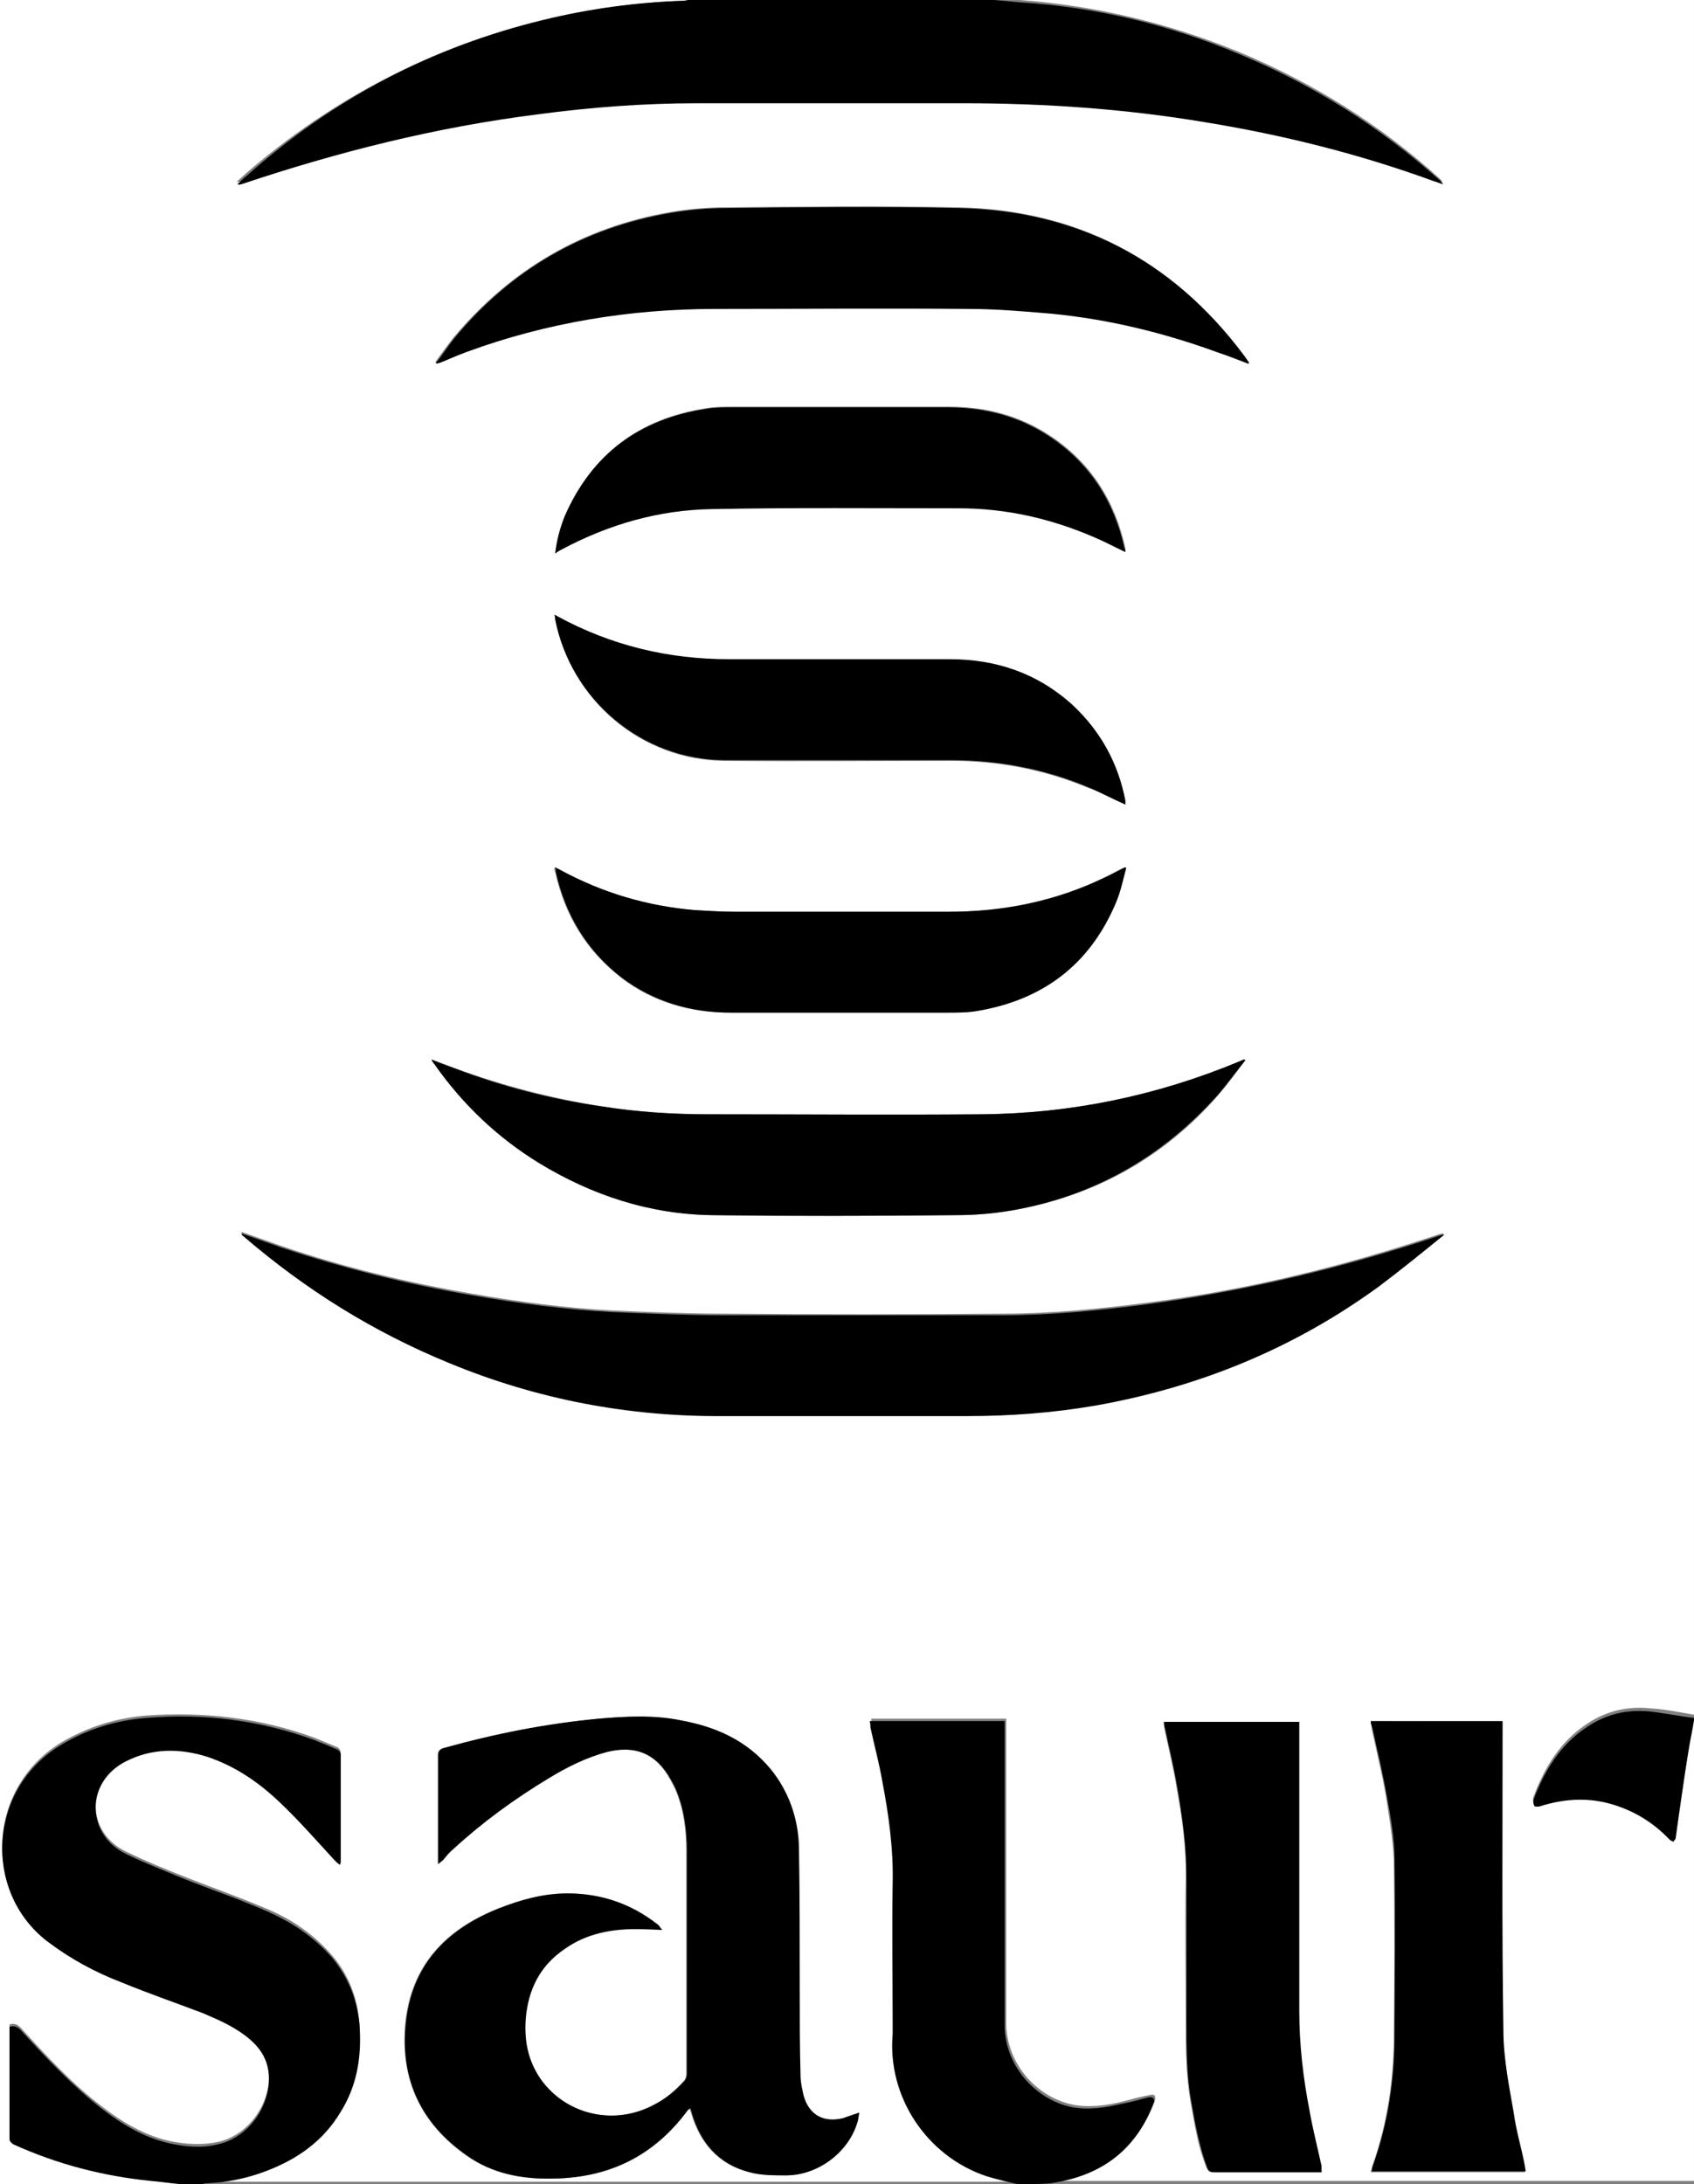 <?xml version="1.0" encoding="utf-8"?>
<!-- Generator: Adobe Illustrator 28.1.0, SVG Export Plug-In . SVG Version: 6.00 Build 0)  -->
<svg version="1.1" id="Calque_1" xmlns="http://www.w3.org/2000/svg" xmlns:xlink="http://www.w3.org/1999/xlink" x="0px" y="0px"
	 viewBox="0 0 213.3 275" style="enable-background:new 0 0 213.3 275;" xml:space="preserve">
<rect x="0" y="0" width="213.3" height="275" fill="#808080" stroke="none"/>
<style type="text/css">
	.st0{fill:#FFFFFF;}
</style>
<g>
	<path class="st0" d="M22.7,275c-7.6,0-15.1,0-22.7,0C0,183.3,0,91.7,0,0c28.9,0,57.9,0,86.8,0c-0.3,0-0.5,0.1-0.8,0.1
		c-5.9,0.2-11.8,1-17.6,2.4c-14,3.4-26.5,9.9-37.4,19.3c-0.4,0.4-0.8,0.7-1.2,1.1c0.2,0,0.4,0,0.5,0c12.2-4.1,24.6-7.1,37.3-8.8
		c6.7-0.9,13.4-1.4,20.2-1.4c11.1,0,22.2,0,33.3,0c10.3,0,20.5,0.7,30.6,2.4c9.8,1.6,19.4,4.1,28.7,7.4c0.4,0.1,0.8,0.3,1.2,0.4
		c-0.1-0.2-0.2-0.3-0.3-0.4c-7.5-6.8-16-12.1-25.4-16c-8.8-3.6-18-5.8-27.5-6.5c-1.1-0.1-2.2-0.2-3.3-0.3c29.4,0,58.8,0,88.2,0
		c0,72.1,0,144.1,0,216.2c-1.8-0.3-3.6-0.7-5.5-0.8c-2.8-0.3-5.5,0.3-7.9,1.9c-3.4,2.2-5.4,5.5-6.8,9.2c-0.1,0.2-0.1,0.6,0.1,0.8
		c0.1,0.1,0.5,0.1,0.8,0c2.9-0.9,5.7-1.1,8.7-0.3c2.9,0.8,5.4,2.3,7.5,4.5c0.1,0.1,0.4,0.2,0.5,0.3c0.1-0.2,0.2-0.3,0.3-0.5
		c0.6-3.6,1.1-7.2,1.6-10.9c0.2-1.3,0.4-2.6,0.7-3.9c0,19.5,0,38.9,0,58.4c-26.9,0-53.8,0-80.8,0c0.5-0.1,1.1-0.2,1.6-0.3
		c5.5-1.2,9.3-4.4,11.3-9.7c0.2-0.7,0-1-0.7-0.8c-1.1,0.2-2.2,0.5-3.3,0.8c-2.1,0.5-4.2,0.8-6.3,0.4c-4.8-1-8.4-5.4-8.4-10.3
		c0-12.5,0-25,0-37.4c0-0.3,0-0.6,0-0.9c-5.7,0-11.3,0-17,0c0,0.3,0,0.5,0.1,0.8c0.5,2.3,1,4.5,1.5,6.8c0.8,4.2,1.4,8.5,1.3,12.8
		c-0.1,6,0,11.9,0,17.9c0,0.4,0,0.8,0,1.1c-0.6,7.9,4.3,15.4,11.8,17.9c1.3,0.4,2.6,0.7,3.9,1c-34.3,0-68.7,0-103,0
		c0.2,0,0.5-0.1,0.7-0.1c2.5-0.2,5-0.7,7.4-1.5c4-1.5,7.3-3.8,9.5-7.5c1.9-3.2,2.5-6.7,2.4-10.4c-0.2-3.3-1.2-6.3-3.4-8.9
		c-2.3-2.7-5.2-4.7-8.4-6c-3.5-1.5-7-2.7-10.5-4.1c-2.3-0.9-4.7-1.9-7-3c-1.5-0.7-2.7-1.8-3.4-3.3c-1.4-3.1-0.1-6.7,3.2-8.4
		c3.3-1.7,6.8-1.7,10.3-0.6c3.6,1.2,6.6,3.3,9.3,5.9c2.3,2.3,4.5,4.7,6.7,7.1c0.2,0.2,0.4,0.4,0.7,0.6c0.1-0.3,0.1-0.4,0.1-0.4
		c0-4.5,0-9,0-13.5c0-0.2-0.2-0.5-0.4-0.6c-1-0.4-1.9-0.8-2.9-1.2c-6.8-2.5-13.9-3.3-21.1-2.8c-3.8,0.3-7.4,1.4-10.8,3.4
		c-9.2,5.6-9.9,18.4-1.8,24.7c2.9,2.2,6,3.9,9.4,5.2c3.4,1.4,6.9,2.6,10.3,3.9c2.2,0.8,4.3,1.8,6,3.4c1.7,1.6,2.5,3.5,2.2,5.9
		c-0.5,3.5-3.1,6.5-6.4,7.2c-1.9,0.4-3.9,0.3-5.9-0.1c-3.3-0.7-6.1-2.4-8.7-4.4c-3.8-2.9-7-6.4-10.2-9.9c-0.4-0.4-0.8-0.6-1.4-0.4
		c0,0.1,0,0.2,0,0.3c0,4.6,0,9.3,0,13.9c0,0.2,0.3,0.5,0.5,0.6c5.5,2.5,11.3,4,17.3,4.6C20.2,274.7,21.4,274.8,22.7,275z M108.2,266
		c-0.8,0.2-1.5,0.5-2.1,0.7c-2.5,0.6-4.2-0.4-5-2.8c-0.2-0.8-0.4-1.7-0.4-2.6c-0.1-3.6-0.1-7.2-0.1-10.7c0-6,0-12-0.1-18.1
		c-0.1-3.6-1.3-6.9-3.6-9.8c-2.9-3.5-6.9-5.2-11.3-6.1c-3.4-0.6-6.8-0.5-10.3-0.2c-6.6,0.7-13.1,1.9-19.5,3.7
		c-0.5,0.2-0.7,0.4-0.7,0.9c0,4.3,0,8.5,0,12.8c0,0.2,0,0.5,0,0.9c0.3-0.2,0.5-0.3,0.6-0.5c0.4-0.4,0.8-0.9,1.3-1.4
		c3.6-3.4,7.7-6.4,12-8.9c2.3-1.4,4.7-2.6,7.3-3.3c3.6-1,6.3,0.2,8.1,3.5c0.2,0.4,0.5,0.9,0.7,1.4c1,2.4,1.3,5,1.3,7.6
		c0,9.3,0,18.7,0,28c0,0.3-0.1,0.7-0.3,0.9c-1.1,1.2-2.3,2.3-3.8,3c-5,2.7-11.1,1.3-14.3-3.2c-1.6-2.3-2.1-4.9-1.9-7.6
		c0.2-3.7,1.8-6.7,4.9-8.8c2.8-1.9,6-2.5,9.3-2.5c0.9,0,1.9,0.1,3,0.1c-0.3-0.3-0.4-0.5-0.6-0.7c-3.3-2.5-7.1-3.9-11.3-3.9
		c-3,0-5.9,0.8-8.7,1.9c-6.6,2.6-11,7.2-11.7,14.6c-0.6,7,2,12.5,7.7,16.5c3.3,2.3,7,3,10.9,2.9c7-0.1,12.7-2.9,16.9-8.6
		c0.1-0.1,0.2-0.2,0.3-0.3c0.1,0.2,0.1,0.4,0.2,0.6c1.1,3.8,3.4,6.5,7.3,7.5c1.5,0.4,3.1,0.4,4.6,0.4c4,0,7.9-3,9-6.8
		C108,266.8,108.1,266.4,108.2,266z M181.8,155.5c0-0.1-0.1-0.2-0.1-0.2c-0.2,0-0.3,0.1-0.5,0.1c-11.9,4-24.1,7-36.6,8.6
		c-6.1,0.8-12.2,1.4-18.3,1.4c-11.7,0.1-23.4,0.1-35.2,0c-4.7,0-9.3-0.2-14-0.4c-5.9-0.3-11.8-1.1-17.6-2.1c-8.1-1.4-16.1-3.3-24-6
		c-1.7-0.6-3.4-1.2-5.1-1.8c0,0.2,0.2,0.3,0.3,0.4c7.7,6.7,16.3,12,25.8,15.9c11.1,4.6,22.7,6.8,34.7,6.7c10.2-0.1,20.4,0,30.6,0
		c5.4,0,10.7-0.4,16-1.3c13.1-2.3,25-7.2,35.8-15C176.4,159.9,179.1,157.6,181.8,155.5z M157.2,45.8c0-0.1,0-0.2,0-0.2
		c-0.2-0.3-0.4-0.7-0.7-1c-9-12-21-18.2-35.9-18.5c-9.7-0.2-19.4-0.1-29.1,0c-2.4,0-4.7,0.2-7.1,0.6c-11,1.9-20.1,7.2-27.3,15.8
		c-0.8,1-1.5,2-2.3,3.1c0,0,0.1,0.1,0.1,0.1c0.2-0.1,0.4-0.1,0.6-0.2c1.1-0.4,2.1-0.9,3.2-1.3c10.1-3.8,20.5-5.4,31.3-5.4
		c10.6,0,21.3,0,31.9,0c3.5,0,7,0.3,10.4,0.6c7.2,0.7,14.2,2.5,21,4.9C154.7,44.9,155.9,45.3,157.2,45.8z M156.8,133.5
		c0,0-0.1-0.1-0.1-0.1c-0.2,0.1-0.5,0.2-0.7,0.3c-10.3,4.3-21.1,6.5-32.3,6.6c-11.5,0.1-23,0-34.5,0c-4.5,0-9-0.3-13.4-1
		c-6.3-1-12.5-2.6-18.5-4.8c-1-0.4-1.9-0.7-2.9-1.1c0,0.1,0,0.2,0.1,0.2c0.1,0.2,0.2,0.3,0.3,0.4c3.5,5,7.9,9.2,13.1,12.4
		c6.7,4.1,14,6.5,21.9,6.6c10.2,0.2,20.4,0.1,30.6,0c2.4,0,4.7-0.2,7.1-0.6c10.3-1.8,19-6.6,25.9-14.5
		C154.6,136.5,155.7,135,156.8,133.5z M172.6,216.7c0.1,0.3,0.1,0.6,0.1,0.9c0.6,2.8,1.3,5.7,1.8,8.5c0.4,2.7,0.9,5.4,1,8.2
		c0.1,7.3,0.1,14.6,0,21.9c0,5.6-0.8,11.1-2.7,16.5c-0.1,0.2-0.1,0.5-0.2,0.8c6.5,0,12.9,0,19.4,0c0-0.3-0.1-0.5-0.1-0.7
		c-0.5-2.2-1.1-4.5-1.4-6.7c-0.5-3.5-1.2-6.9-1.3-10.4c-0.1-12.7-0.1-25.3-0.1-38c0-0.3,0-0.6,0-0.9
		C183.6,216.7,178.2,216.7,172.6,216.7z M166.4,273.5c0-0.3,0-0.6-0.1-0.8c-0.5-2.3-1.1-4.6-1.5-6.9c-0.8-4.2-1.3-8.4-1.3-12.6
		c0.1-11.9,0-23.7,0-35.6c0-0.3,0-0.6,0-0.8c-5.7,0-11.3,0-17,0c0,0.3,0.1,0.5,0.1,0.8c0.5,2.4,1.1,4.8,1.5,7.2
		c0.7,3.9,1.3,7.8,1.2,11.8c-0.1,5.9,0,11.8,0,17.7c0,3.4,0,6.9,0.6,10.3c0.5,2.8,0.9,5.6,2,8.3c0.2,0.5,0.4,0.6,0.9,0.6
		c4.2,0,8.5,0,12.7,0C165.9,273.5,166.1,273.5,166.4,273.5z M141.7,69.5c0-0.2,0-0.4,0-0.5c-1.3-5.9-4.3-10.7-9.4-14.1
		c-3.9-2.6-8.2-3.7-12.8-3.7c-9.1,0-18.2,0-27.3,0c-1.1,0-2.2,0-3.3,0.2c-8.4,1.3-14.3,5.7-17.7,13.5c-0.6,1.4-1,3-1.2,4.7
		c0.3-0.2,0.6-0.3,0.8-0.5c5.9-3.2,12.3-5,19-5.1c10.3-0.1,20.7-0.1,31-0.1c6,0,11.7,1.3,17.2,3.7C139.1,68.2,140.4,68.9,141.7,69.5
		z M141.8,109.3c-0.1,0-0.1-0.1-0.2-0.1c-0.9,0.4-1.7,0.9-2.6,1.3c-6.2,3-12.8,4.3-19.6,4.3c-8.9,0-17.9,0-26.8,0
		c-1.7,0-3.4-0.1-5.1-0.2c-6-0.5-11.7-2.2-17.1-5.1c-0.2-0.1-0.4-0.2-0.6-0.3c0,0.3,0,0.4,0.1,0.6c1.2,5.4,3.9,9.9,8.3,13.3
		c4,3.1,8.7,4.4,13.7,4.4c9.1,0,18.2,0,27.3,0c1.2,0,2.5,0,3.7-0.2c8.3-1.3,14.2-5.8,17.5-13.6C141.1,112.3,141.4,110.8,141.8,109.3
		z M141.7,101.3c0-0.2,0-0.3,0-0.4c-1-4.7-3.1-8.7-6.6-12c-4.4-4-9.6-5.9-15.5-5.8c-9.3,0-18.5,0-27.8,0c-7.6,0-14.8-1.7-21.5-5.4
		c-0.1-0.1-0.3-0.1-0.4-0.2c0,0.3,0,0.4,0.1,0.6c1.9,10.1,10.8,17.6,21.1,17.7c9.5,0.1,19.1,0,28.6,0c6,0,11.8,1.1,17.3,3.4
		C138.6,99.7,140.1,100.5,141.7,101.3z"/>
	<path d="M125.2,0c1.1,0.1,2.2,0.2,3.3,0.3c9.5,0.6,18.7,2.8,27.5,6.5c9.4,3.9,17.8,9.2,25.4,16c0.1,0.1,0.2,0.2,0.3,0.4
		c-0.4-0.1-0.8-0.3-1.2-0.4c-9.3-3.4-18.9-5.8-28.7-7.4c-10.1-1.7-20.3-2.4-30.6-2.4c-11.1,0-22.2,0-33.3,0
		c-6.8,0-13.5,0.5-20.2,1.4c-12.7,1.6-25.1,4.7-37.3,8.8c-0.1,0-0.3,0.1-0.5,0c0.4-0.4,0.8-0.8,1.2-1.1C42,12.4,54.4,5.9,68.5,2.5
		C74.2,1.1,80.1,0.3,86,0.1c0.3,0,0.5-0.1,0.8-0.1C99.6,0,112.4,0,125.2,0z"/>
	<path d="M22.7,275c-1.2-0.1-2.5-0.3-3.7-0.4c-6-0.6-11.8-2.1-17.3-4.6c-0.2-0.1-0.5-0.4-0.5-0.6c0-4.6,0-9.3,0-13.9
		c0-0.1,0-0.2,0-0.3c0.6-0.2,1,0,1.4,0.4c3.2,3.5,6.5,7,10.2,9.9c2.6,2,5.4,3.7,8.7,4.4c1.9,0.4,3.9,0.6,5.9,0.1
		c3.3-0.7,5.9-3.7,6.4-7.2c0.3-2.4-0.4-4.3-2.2-5.9c-1.8-1.6-3.9-2.5-6-3.4c-3.4-1.3-6.9-2.5-10.3-3.9c-3.4-1.3-6.5-3-9.4-5.2
		c-8.1-6.3-7.4-19.2,1.8-24.7c3.3-2,6.9-3.1,10.8-3.4c7.2-0.6,14.3,0.3,21.1,2.8c1,0.4,2,0.8,2.9,1.2c0.2,0.1,0.4,0.4,0.4,0.6
		c0,4.5,0,9,0,13.5c0,0.1,0,0.2-0.1,0.4c-0.3-0.2-0.5-0.4-0.7-0.6c-2.2-2.4-4.4-4.9-6.7-7.1c-2.7-2.6-5.7-4.7-9.3-5.9
		c-3.5-1.1-7-1.1-10.3,0.6c-3.3,1.7-4.6,5.2-3.2,8.4c0.7,1.5,1.9,2.6,3.4,3.3c2.3,1.1,4.6,2,7,3c3.5,1.4,7.1,2.6,10.5,4.1
		c3.2,1.4,6.1,3.3,8.4,6c2.1,2.6,3.2,5.5,3.4,8.9c0.2,3.7-0.4,7.2-2.4,10.4c-2.2,3.7-5.5,6-9.5,7.5c-2.4,0.9-4.9,1.4-7.4,1.5
		c-0.2,0-0.5,0.1-0.7,0.1C24.3,275,23.5,275,22.7,275z"/>
	<path d="M128.1,275c-1.3-0.3-2.6-0.6-3.9-1c-7.5-2.5-12.5-10-11.8-17.9c0-0.4,0-0.8,0-1.1c0-6-0.1-11.9,0-17.9
		c0.1-4.3-0.5-8.6-1.3-12.8c-0.4-2.3-1-4.5-1.5-6.8c0-0.2,0-0.5-0.1-0.8c5.7,0,11.3,0,17,0c0,0.3,0,0.6,0,0.9c0,12.5,0,25,0,37.4
		c0,4.9,3.7,9.3,8.4,10.3c2.1,0.4,4.2,0.1,6.3-0.4c1.1-0.2,2.2-0.5,3.3-0.8c0.7-0.2,1,0.2,0.7,0.8c-2,5.3-5.8,8.5-11.3,9.7
		c-0.5,0.1-1,0.2-1.6,0.3C131.1,275,129.6,275,128.1,275z"/>
	<path d="M213.3,216.6c-0.2,1.3-0.5,2.6-0.7,3.9c-0.6,3.6-1.1,7.2-1.6,10.9c0,0.2-0.2,0.3-0.3,0.5c-0.2-0.1-0.4-0.2-0.5-0.3
		c-2.1-2.2-4.6-3.7-7.5-4.5c-2.9-0.8-5.8-0.6-8.7,0.3c-0.2,0.1-0.7,0.1-0.8,0c-0.1-0.2-0.2-0.6-0.1-0.8c1.4-3.7,3.4-7,6.8-9.2
		c2.4-1.6,5-2.2,7.9-1.9c1.8,0.2,3.7,0.6,5.5,0.8C213.3,216.3,213.3,216.4,213.3,216.6z"/>
	<path d="M108.2,266c-0.1,0.4-0.1,0.8-0.2,1.1c-1.1,3.9-5,6.8-9,6.8c-1.6,0-3.2,0-4.6-0.4c-3.9-1-6.2-3.7-7.3-7.5
		c0-0.2-0.1-0.3-0.2-0.6c-0.1,0.2-0.2,0.2-0.3,0.3c-4.2,5.7-9.8,8.5-16.9,8.6c-3.9,0.1-7.7-0.6-10.9-2.9c-5.7-4-8.4-9.5-7.7-16.5
		c0.7-7.4,5-11.9,11.7-14.6c2.8-1.1,5.6-1.9,8.7-1.9c4.2,0,8,1.3,11.3,3.9c0.2,0.1,0.3,0.4,0.6,0.7c-1.2-0.1-2.1-0.1-3-0.1
		c-3.3-0.1-6.5,0.5-9.3,2.5c-3.1,2.1-4.6,5.1-4.9,8.8c-0.2,2.8,0.3,5.3,1.9,7.6c3.2,4.5,9.3,5.9,14.3,3.2c1.5-0.8,2.7-1.8,3.8-3
		c0.2-0.2,0.3-0.6,0.3-0.9c0-9.3,0-18.7,0-28c0-2.6-0.3-5.1-1.3-7.6c-0.2-0.5-0.4-0.9-0.7-1.4c-1.8-3.3-4.5-4.4-8.1-3.5
		c-2.6,0.7-5,1.9-7.3,3.3c-4.3,2.6-8.3,5.5-12,8.9c-0.5,0.4-0.9,0.9-1.3,1.4c-0.1,0.1-0.3,0.2-0.6,0.5c0-0.4,0-0.6,0-0.9
		c0-4.3,0-8.5,0-12.8c0-0.5,0.2-0.8,0.7-0.9c6.4-1.8,12.9-3.1,19.5-3.7c3.4-0.3,6.9-0.5,10.3,0.2c4.4,0.8,8.3,2.5,11.3,6.1
		c2.3,2.8,3.5,6.2,3.6,9.8c0.1,6,0.1,12,0.1,18.1c0,3.6,0,7.2,0.1,10.7c0,0.9,0.2,1.7,0.4,2.6c0.7,2.4,2.5,3.4,5,2.8
		C106.7,266.5,107.4,266.3,108.2,266z"/>
	<path d="M181.8,155.5c-2.7,2.2-5.4,4.4-8.2,6.5c-10.7,7.8-22.7,12.7-35.8,15c-5.3,0.9-10.6,1.3-16,1.3c-10.2,0-20.4,0-30.6,0
		c-12,0.1-23.6-2.1-34.7-6.7c-9.5-3.9-18-9.2-25.8-15.9c-0.1-0.1-0.3-0.2-0.3-0.4c1.7,0.6,3.4,1.2,5.1,1.8c7.8,2.6,15.8,4.6,24,6
		c5.8,1,11.7,1.8,17.6,2.1c4.7,0.2,9.3,0.4,14,0.4c11.7,0,23.4,0,35.2,0c6.1,0,12.2-0.6,18.3-1.4c12.5-1.7,24.6-4.6,36.6-8.6
		c0.2-0.1,0.3-0.1,0.5-0.1C181.7,155.3,181.7,155.4,181.8,155.5z"/>
	<path d="M157.2,45.8c-1.3-0.5-2.5-1-3.8-1.4c-6.8-2.5-13.8-4.2-21-4.9c-3.5-0.3-7-0.6-10.4-0.6c-10.6-0.1-21.3,0-31.9,0
		c-10.7,0-21.2,1.7-31.3,5.4c-1.1,0.4-2.2,0.9-3.2,1.3c-0.2,0.1-0.4,0.1-0.6,0.2c0,0-0.1-0.1-0.1-0.1c0.8-1,1.5-2.1,2.3-3.1
		c7.1-8.6,16.2-13.9,27.3-15.8c2.3-0.4,4.7-0.6,7.1-0.6c9.7-0.1,19.4-0.2,29.1,0c14.9,0.3,26.9,6.5,35.9,18.5c0.2,0.3,0.5,0.7,0.7,1
		C157.2,45.7,157.2,45.7,157.2,45.8z"/>
	<path d="M156.8,133.5c-1.2,1.5-2.3,3-3.5,4.4c-7,7.8-15.6,12.7-25.9,14.5c-2.3,0.4-4.7,0.6-7.1,0.6c-10.2,0.1-20.4,0.1-30.6,0
		c-7.9-0.1-15.2-2.5-21.9-6.6c-5.2-3.2-9.6-7.4-13.1-12.4c-0.1-0.1-0.2-0.3-0.3-0.4c0,0,0-0.1-0.1-0.2c1,0.4,2,0.8,2.9,1.1
		c6,2.3,12.2,3.9,18.5,4.8c4.4,0.7,8.9,1,13.4,1c11.5,0,23,0.1,34.5,0c11.2-0.1,21.9-2.3,32.3-6.6c0.2-0.1,0.5-0.2,0.7-0.3
		C156.7,133.4,156.8,133.5,156.8,133.5z"/>
	<path d="M172.6,216.7c5.6,0,11,0,16.6,0c0,0.3,0,0.6,0,0.9c0,12.7-0.1,25.3,0.1,38c0,3.5,0.7,7,1.3,10.4c0.3,2.3,1,4.5,1.4,6.7
		c0,0.2,0.1,0.4,0.1,0.7c-6.5,0-12.9,0-19.4,0c0.1-0.3,0.1-0.6,0.2-0.8c1.9-5.3,2.7-10.8,2.7-16.5c0-7.3,0.1-14.6,0-21.9
		c0-2.7-0.5-5.5-1-8.2c-0.5-2.9-1.2-5.7-1.8-8.5C172.7,217.3,172.6,217.1,172.6,216.7z"/>
	<path d="M166.4,273.5c-0.3,0-0.5,0-0.8,0c-4.2,0-8.5,0-12.7,0c-0.5,0-0.7-0.1-0.9-0.6c-1-2.7-1.5-5.5-2-8.3
		c-0.6-3.4-0.6-6.9-0.6-10.3c0-5.9,0-11.8,0-17.7c0-4-0.5-7.9-1.2-11.8c-0.4-2.4-1-4.8-1.5-7.2c-0.1-0.2-0.1-0.5-0.1-0.8
		c5.7,0,11.3,0,17,0c0,0.3,0,0.6,0,0.8c0,11.9,0,23.7,0,35.6c0,4.3,0.5,8.5,1.3,12.6c0.4,2.3,1,4.6,1.5,6.9
		C166.4,272.9,166.4,273.1,166.4,273.5z"/>
	<path d="M141.7,69.5c-1.3-0.6-2.6-1.3-3.8-1.8c-5.5-2.4-11.2-3.7-17.2-3.7c-10.3,0-20.7-0.1-31,0.1c-6.7,0.1-13,1.9-19,5.1
		c-0.3,0.1-0.5,0.3-0.8,0.5c0.2-1.7,0.6-3.2,1.2-4.7c3.4-7.8,9.4-12.2,17.7-13.5c1.1-0.2,2.2-0.2,3.3-0.2c9.1,0,18.2,0,27.3,0
		c4.6,0,8.9,1.1,12.8,3.7c5.1,3.4,8.1,8.2,9.4,14.1C141.7,69.1,141.7,69.3,141.7,69.5z"/>
	<path d="M141.8,109.3c-0.4,1.5-0.7,3-1.3,4.4c-3.3,7.8-9.2,12.2-17.5,13.6c-1.2,0.2-2.5,0.2-3.7,0.2c-9.1,0-18.2,0-27.3,0
		c-5,0-9.7-1.4-13.7-4.4c-4.4-3.4-7.1-7.9-8.3-13.3c0-0.2,0-0.4-0.1-0.6c0.2,0.1,0.4,0.2,0.6,0.3c5.3,2.9,11,4.6,17.1,5.1
		c1.7,0.1,3.4,0.2,5.1,0.2c8.9,0,17.9,0,26.8,0c6.8,0,13.4-1.3,19.6-4.3c0.9-0.4,1.7-0.9,2.6-1.3
		C141.7,109.2,141.8,109.3,141.8,109.3z"/>
	<path d="M141.7,101.3c-1.6-0.7-3.1-1.5-4.7-2.2c-5.5-2.3-11.3-3.4-17.3-3.4c-9.5,0-19.1,0-28.6,0C80.8,95.6,71.9,88.1,69.9,78
		c0-0.2,0-0.3-0.1-0.6c0.2,0.1,0.3,0.1,0.4,0.2C77,81.3,84.2,83,91.8,83c9.3,0,18.5,0,27.8,0c5.9,0,11.1,1.8,15.5,5.8
		c3.5,3.3,5.7,7.3,6.6,12C141.7,100.9,141.7,101.1,141.7,101.3z"/>
</g>
</svg>

